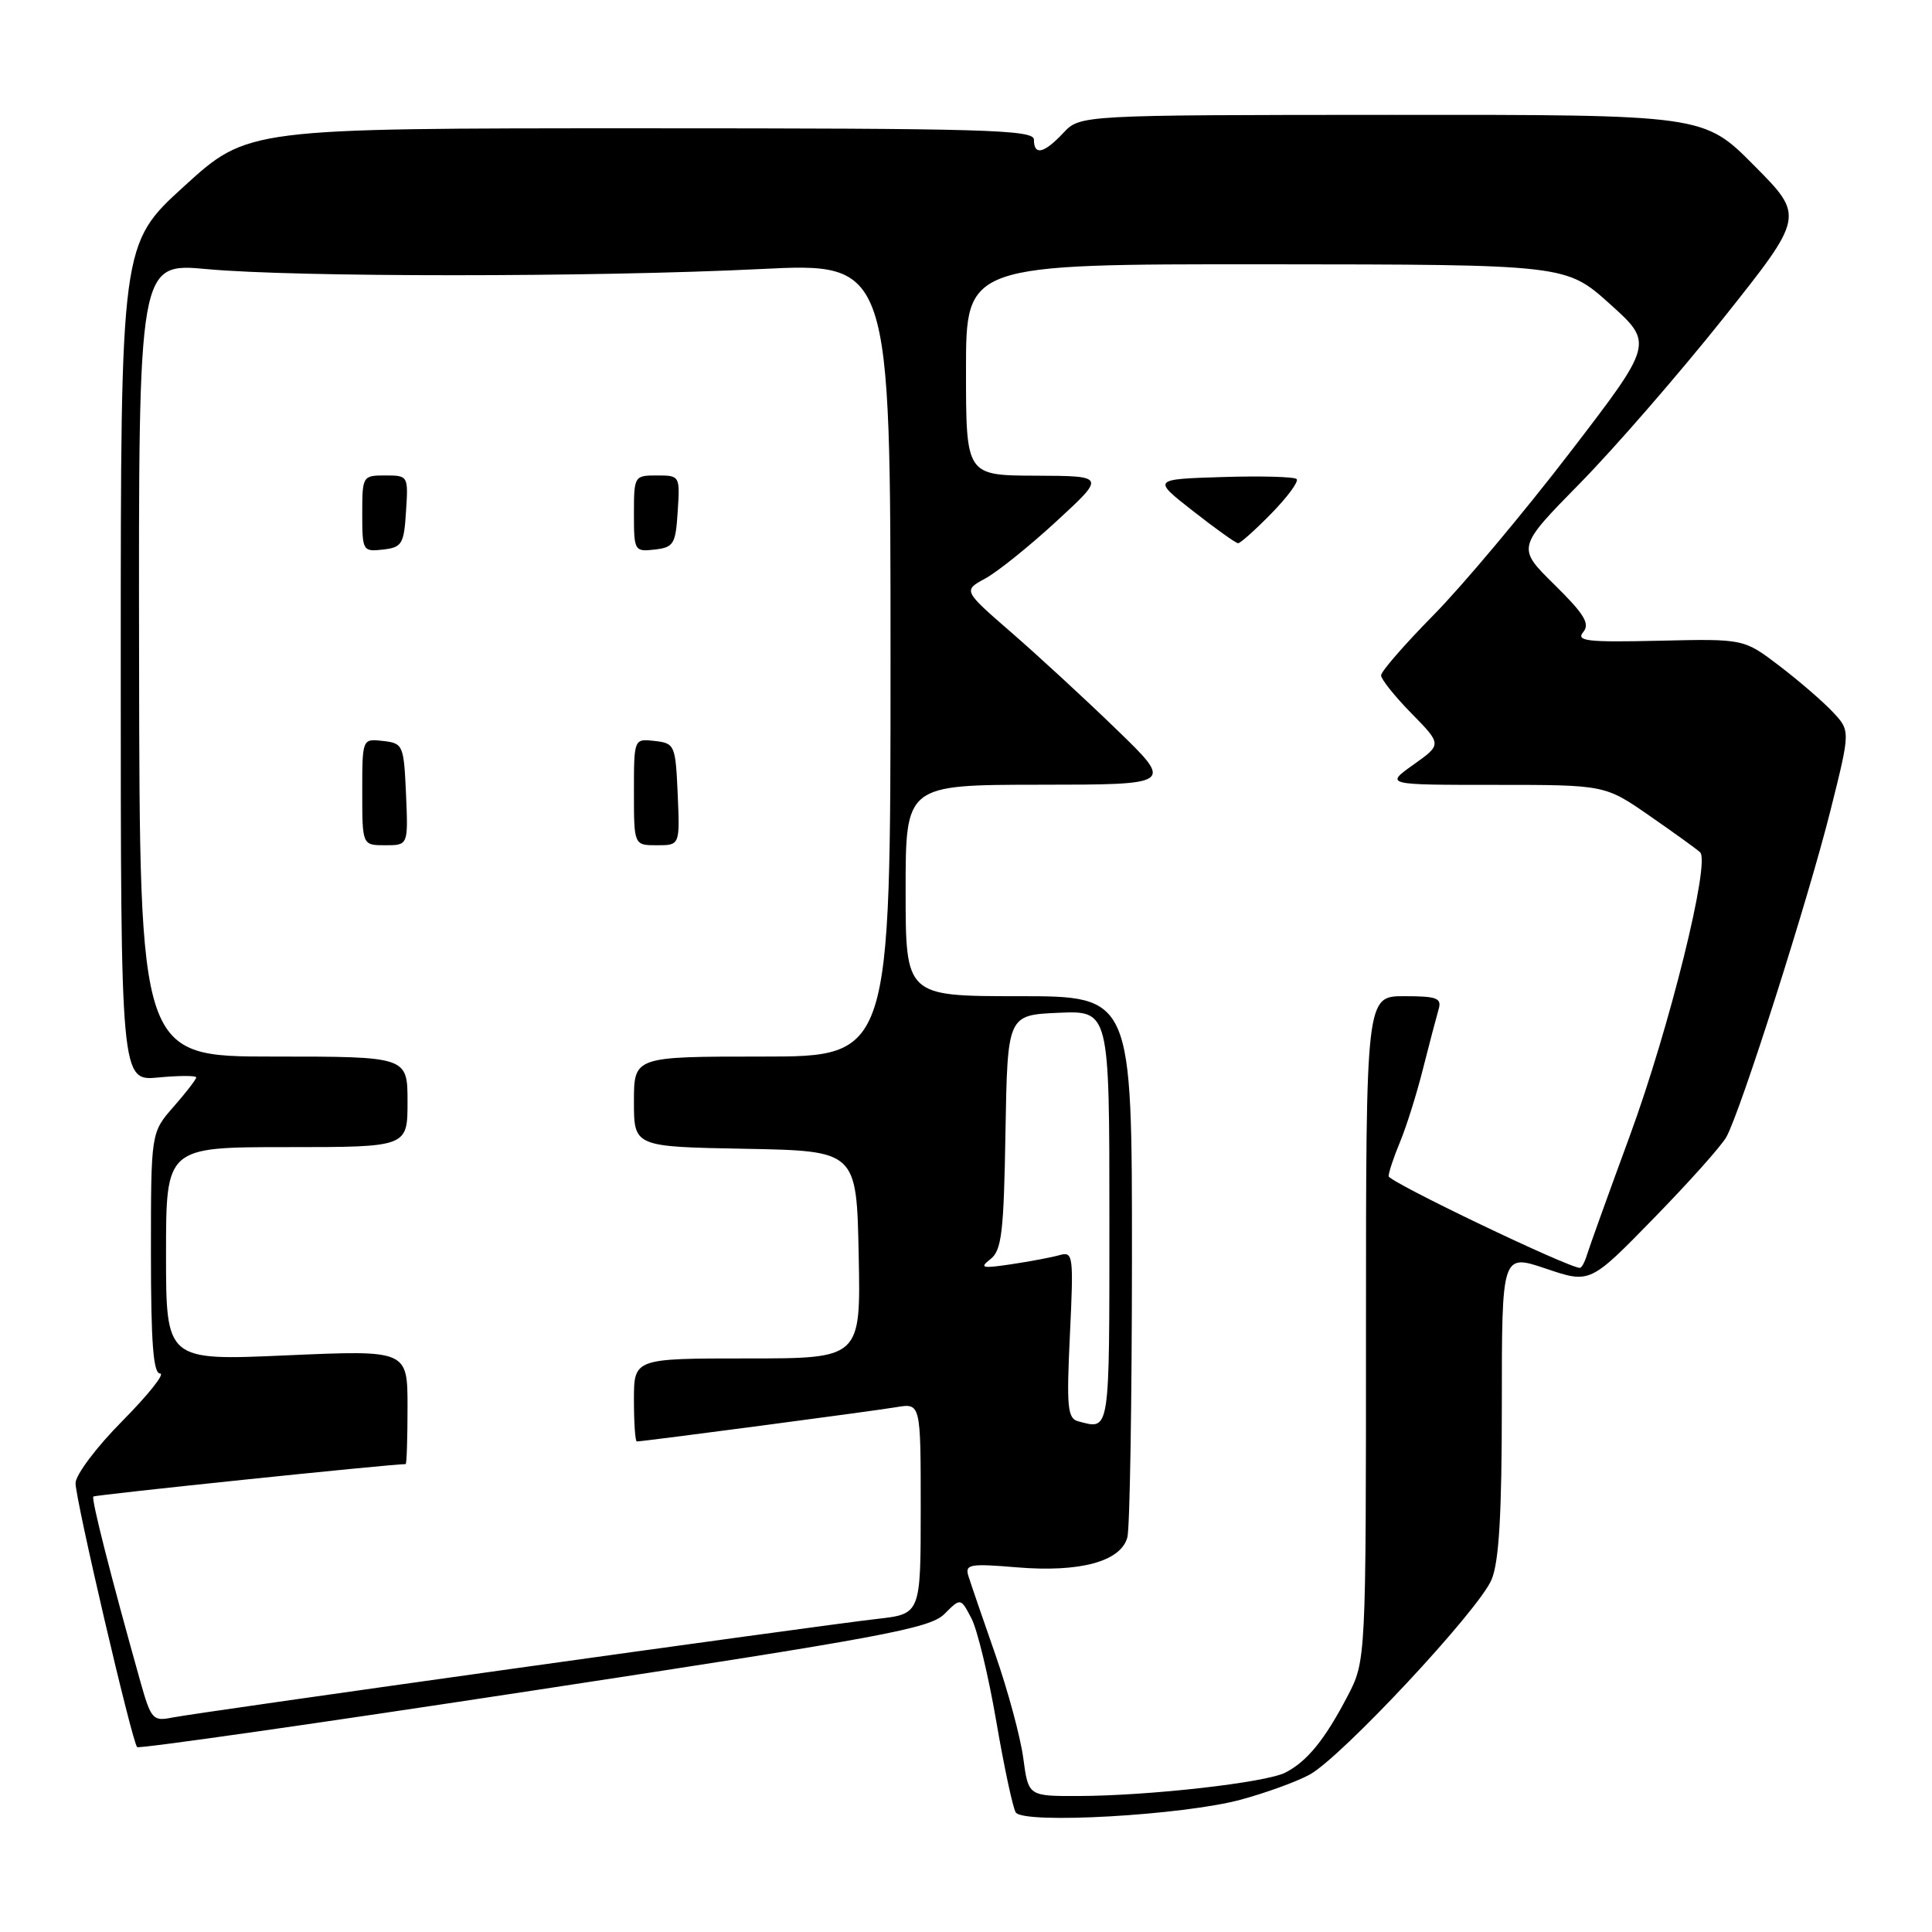 <?xml version="1.0" encoding="UTF-8" standalone="no"?>
<!DOCTYPE svg PUBLIC "-//W3C//DTD SVG 1.1//EN" "http://www.w3.org/Graphics/SVG/1.1/DTD/svg11.dtd" >
<svg xmlns="http://www.w3.org/2000/svg" xmlns:xlink="http://www.w3.org/1999/xlink" version="1.1" viewBox="0 0 256 256">
 <g >
 <path fill="currentColor"
d=" M 164.47 238.45 C 167.75 237.56 171.82 236.08 173.51 235.16 C 177.70 232.90 195.96 213.34 197.64 209.31 C 198.63 206.95 199.00 200.65 199.00 186.10 C 199.00 166.13 199.00 166.13 204.84 168.10 C 210.69 170.08 210.69 170.08 219.09 161.47 C 223.72 156.73 228.06 151.88 228.74 150.68 C 230.60 147.40 239.59 119.21 242.57 107.30 C 245.19 96.83 245.19 96.83 242.85 94.34 C 241.56 92.96 238.38 90.22 235.79 88.24 C 231.07 84.64 231.07 84.64 219.85 84.90 C 210.33 85.12 208.80 84.95 209.78 83.76 C 210.71 82.65 209.94 81.38 205.96 77.46 C 200.98 72.56 200.98 72.56 209.36 64.03 C 213.97 59.34 222.54 49.46 228.42 42.08 C 239.10 28.65 239.10 28.65 232.43 21.93 C 225.75 15.20 225.75 15.20 184.43 15.22 C 143.12 15.24 143.12 15.24 140.89 17.62 C 138.32 20.35 137.00 20.65 137.00 18.50 C 137.00 17.19 130.55 17.00 84.92 17.00 C 32.83 17.00 32.83 17.00 24.42 24.66 C 16.00 32.32 16.00 32.32 16.00 87.79 C 16.00 143.25 16.00 143.25 21.00 142.77 C 23.75 142.51 26.00 142.51 26.00 142.76 C 26.00 143.02 24.65 144.77 23.00 146.65 C 20.00 150.07 20.00 150.07 20.00 166.03 C 20.00 177.94 20.31 182.00 21.22 182.00 C 21.89 182.00 19.64 184.82 16.22 188.28 C 12.78 191.74 10.01 195.44 10.01 196.53 C 10.02 198.78 17.50 230.83 18.17 231.50 C 18.41 231.74 42.09 228.36 70.79 223.98 C 116.89 216.96 123.22 215.78 125.13 213.87 C 127.29 211.71 127.29 211.71 128.71 214.42 C 129.50 215.92 130.98 222.06 132.01 228.08 C 133.04 234.09 134.20 239.52 134.59 240.15 C 135.58 241.74 156.82 240.54 164.47 238.45 Z  M 135.59 232.96 C 135.22 230.19 133.55 224.00 131.88 219.21 C 130.20 214.42 128.60 209.73 128.31 208.80 C 127.85 207.28 128.51 207.16 134.73 207.68 C 143.09 208.38 148.52 206.91 149.38 203.71 C 149.71 202.49 149.98 185.86 149.99 166.75 C 150.00 132.00 150.00 132.00 135.00 132.00 C 120.00 132.00 120.00 132.00 120.00 118.00 C 120.00 104.00 120.00 104.00 137.75 103.98 C 155.50 103.97 155.50 103.97 148.00 96.71 C 143.88 92.71 137.60 86.93 134.06 83.85 C 127.61 78.25 127.61 78.25 130.56 76.65 C 132.18 75.77 136.43 72.35 140.00 69.06 C 146.50 63.07 146.50 63.07 137.25 63.03 C 128.00 63.00 128.00 63.00 128.00 49.00 C 128.00 35.00 128.00 35.00 167.75 35.02 C 207.50 35.05 207.50 35.05 213.31 40.27 C 219.12 45.50 219.12 45.50 207.99 60.00 C 201.87 67.97 193.74 77.66 189.93 81.52 C 186.12 85.39 183.00 88.97 183.00 89.49 C 183.00 90.00 184.81 92.27 187.03 94.53 C 191.06 98.64 191.06 98.64 187.29 101.32 C 183.52 104.00 183.52 104.00 198.10 104.00 C 212.67 104.00 212.67 104.00 218.58 108.10 C 221.84 110.36 224.85 112.53 225.27 112.93 C 226.66 114.22 221.21 136.20 215.96 150.50 C 213.13 158.20 210.58 165.29 210.29 166.25 C 210.00 167.21 209.58 168.00 209.35 168.00 C 207.81 168.00 184.00 156.59 184.00 155.85 C 184.00 155.35 184.68 153.31 185.51 151.32 C 186.34 149.33 187.72 144.96 188.56 141.60 C 189.41 138.25 190.34 134.71 190.62 133.75 C 191.06 132.25 190.42 132.00 186.07 132.00 C 181.00 132.00 181.00 132.00 181.00 176.03 C 181.00 220.07 181.00 220.07 178.54 224.78 C 175.53 230.54 173.19 233.41 170.31 234.88 C 167.72 236.21 152.24 237.96 142.88 237.98 C 136.26 238.00 136.26 238.00 135.59 232.96 Z  M 168.48 68.02 C 170.62 65.83 172.12 63.79 171.81 63.48 C 171.51 63.17 167.08 63.05 161.97 63.21 C 152.69 63.50 152.69 63.50 158.10 67.73 C 161.07 70.06 163.75 71.97 164.05 71.98 C 164.35 71.99 166.34 70.21 168.48 68.02 Z  M 18.60 222.82 C 14.68 208.85 12.07 198.60 12.37 198.30 C 12.60 198.07 51.57 194.02 53.75 194.00 C 53.89 194.00 54.00 190.60 54.00 186.44 C 54.00 178.89 54.00 178.89 38.00 179.59 C 22.00 180.30 22.00 180.30 22.00 166.15 C 22.00 152.00 22.00 152.00 38.00 152.00 C 54.00 152.00 54.00 152.00 54.00 146.00 C 54.00 140.00 54.00 140.00 36.25 140.00 C 18.50 140.00 18.50 140.00 18.43 87.41 C 18.35 34.82 18.35 34.82 27.43 35.66 C 39.12 36.74 78.63 36.74 100.75 35.65 C 118.00 34.80 118.00 34.80 118.00 87.40 C 118.00 140.00 118.00 140.00 101.00 140.00 C 84.00 140.00 84.00 140.00 84.00 145.97 C 84.00 151.95 84.00 151.95 98.75 152.22 C 113.50 152.50 113.50 152.50 113.78 166.25 C 114.06 180.00 114.06 180.00 99.03 180.00 C 84.00 180.00 84.00 180.00 84.00 185.50 C 84.00 188.53 84.17 191.00 84.38 191.00 C 85.24 191.00 115.74 186.97 118.75 186.46 C 122.00 185.91 122.00 185.91 122.00 199.88 C 122.00 213.86 122.00 213.86 116.25 214.51 C 108.37 215.40 26.15 226.91 22.80 227.59 C 20.26 228.10 20.01 227.82 18.60 222.82 Z  M 53.80 105.25 C 53.51 98.71 53.41 98.49 50.75 98.18 C 48.00 97.87 48.00 97.87 48.00 104.93 C 48.00 112.00 48.00 112.00 51.05 112.00 C 54.09 112.00 54.09 112.00 53.80 105.25 Z  M 89.80 105.25 C 89.51 98.71 89.41 98.49 86.75 98.18 C 84.00 97.87 84.00 97.87 84.00 104.93 C 84.00 112.00 84.00 112.00 87.05 112.00 C 90.09 112.00 90.09 112.00 89.80 105.25 Z  M 53.80 67.75 C 54.11 63.05 54.08 63.00 51.05 63.00 C 48.05 63.00 48.00 63.08 48.00 68.07 C 48.00 73.00 48.07 73.12 50.75 72.82 C 53.27 72.53 53.53 72.10 53.80 67.75 Z  M 89.80 67.75 C 90.11 63.05 90.08 63.00 87.05 63.00 C 84.05 63.00 84.00 63.08 84.00 68.07 C 84.00 73.00 84.07 73.12 86.75 72.82 C 89.27 72.53 89.53 72.10 89.80 67.75 Z  M 142.87 188.33 C 141.45 187.96 141.31 186.49 141.77 176.84 C 142.27 166.32 142.20 165.80 140.40 166.31 C 139.35 166.61 136.47 167.15 134.00 167.52 C 130.11 168.10 129.74 168.01 131.23 166.85 C 132.73 165.69 133.01 163.33 133.23 150.00 C 133.50 134.50 133.50 134.50 140.25 134.20 C 147.00 133.91 147.00 133.91 147.00 161.45 C 147.00 190.16 147.11 189.46 142.87 188.33 Z "/>
</g>
</svg>